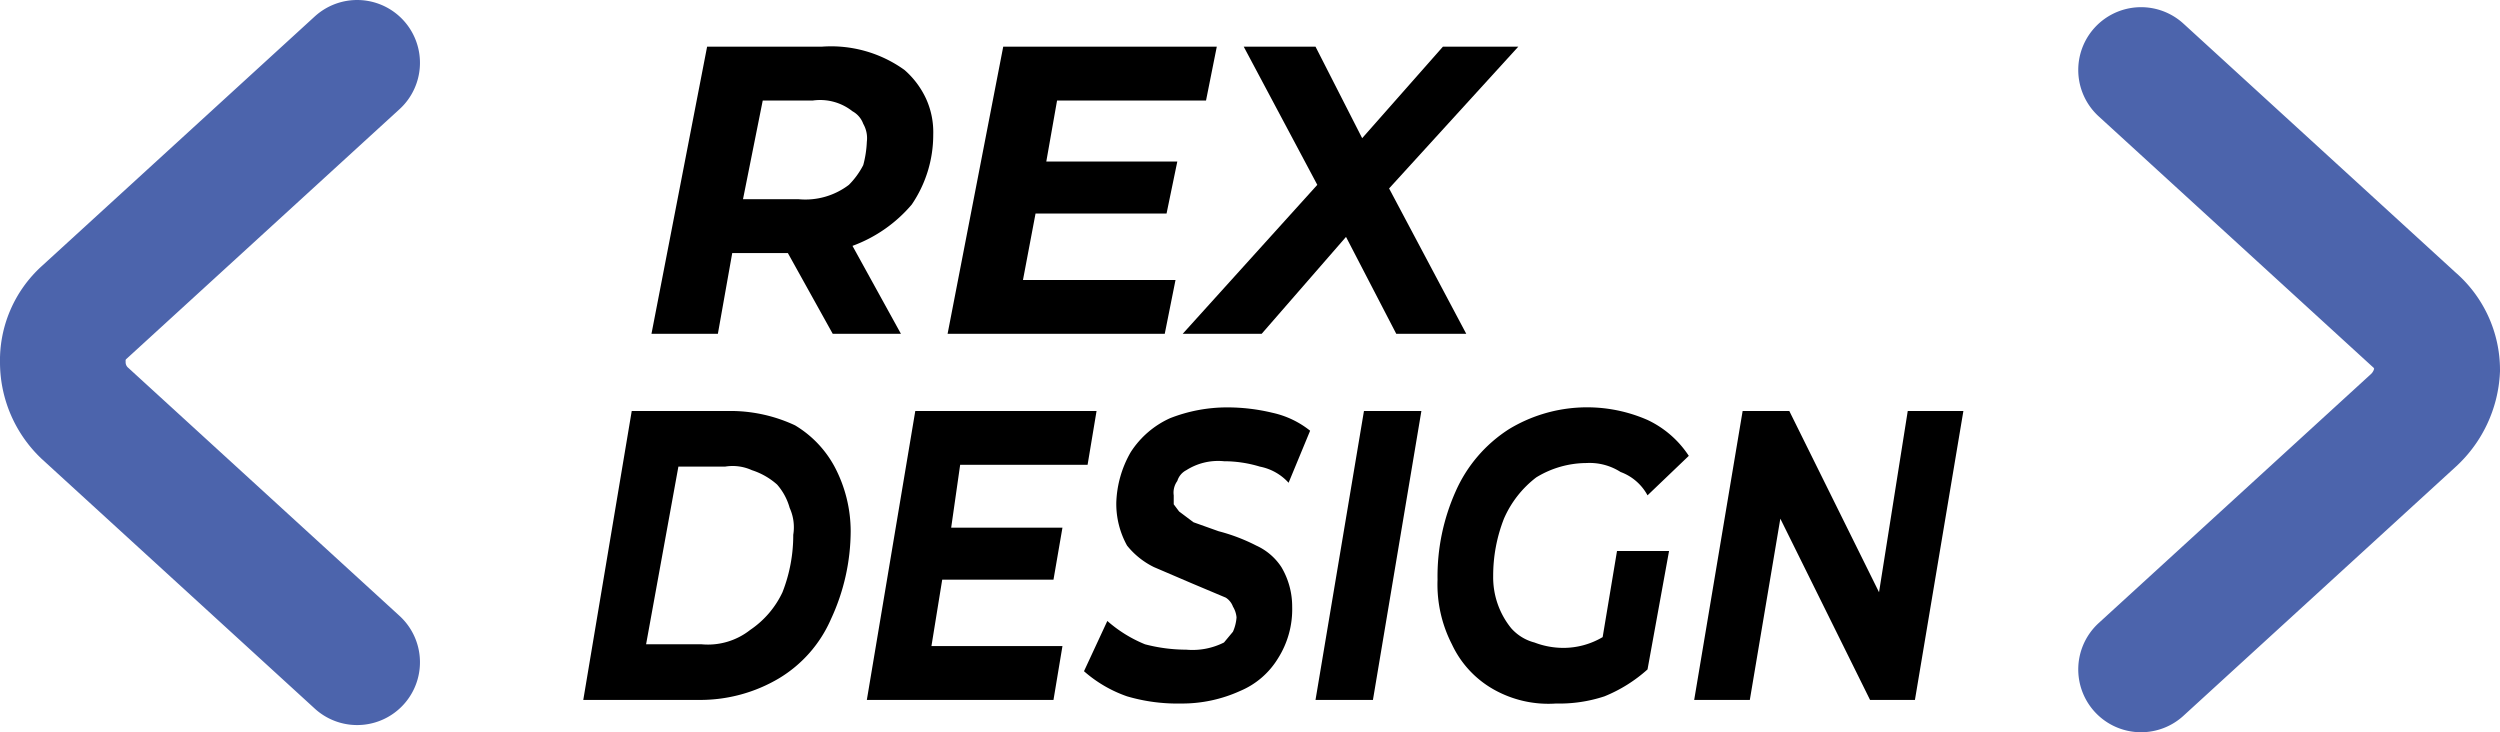 <svg xmlns="http://www.w3.org/2000/svg" width="139.3" height="40.8" viewBox="0 0 139.3 40.8"><title>logo</title><path d="M56.8,13.1a7.9,7.9,0,0,1-3.3,2.3l2.7,4.9H52.4l-2.5-4.5H46.8L46,20.3H42.3l3.1-16h6.4a7,7,0,0,1,4.6,1.3,4.8,4.8,0,0,1,1.2,1.6,4.5,4.5,0,0,1,.4,2A6.9,6.9,0,0,1,56.8,13.1ZM53.3,12a4.4,4.4,0,0,0,.8-1.1,5.9,5.9,0,0,0,.2-1.3,1.6,1.6,0,0,0-.2-1,1.3,1.3,0,0,0-.6-.7,2.9,2.9,0,0,0-2.2-.6H48.5l-1.1,5.5h3.1A4,4,0,0,0,53.3,12Z" transform="translate(-6 -1.7)"/><path d="M64.9,7.3l-.6,3.4h7.3L71,13.6H63.7L63,17.3h8.5l-.6,3H58.8l3.1-16H73.8l-.6,3Z" transform="translate(-6 -1.7)"/><path d="M83.4,12.2l4.3,8.1H83.8L81,14.9l-4.7,5.4H71.9L79.4,12,75.3,4.3h4l2.6,5.1,4.5-5.1h4.2Z" transform="translate(-6 -1.7)"/><path d="M41.2,24.6h5.6a8.5,8.5,0,0,1,3.5.8,6,6,0,0,1,2.2,2.3,7.7,7.7,0,0,1,.9,3.6,11.7,11.7,0,0,1-1.1,4.9,7.2,7.2,0,0,1-2.9,3.3A8.6,8.6,0,0,1,45,40.7H38.5Zm3.9,13a3.8,3.8,0,0,0,2.7-.8,5.2,5.2,0,0,0,1.8-2.1,8.7,8.7,0,0,0,.6-3.2A2.6,2.6,0,0,0,50,30a3.3,3.3,0,0,0-.7-1.3,3.9,3.9,0,0,0-1.4-.8,2.6,2.6,0,0,0-1.5-.2H43.8L42,37.6Z" transform="translate(-6 -1.7)"/><path d="M59.5,27.6,59,31.1h6.2L64.7,34H58.5l-.6,3.7h7.3l-.5,3H54.3L57,24.6H67.1l-.5,3Z" transform="translate(-6 -1.7)"/><path d="M68.8,40.5a7.2,7.2,0,0,1-2.4-1.4l1.3-2.8a7.4,7.4,0,0,0,2.1,1.3,9.1,9.1,0,0,0,2.3.3,3.9,3.9,0,0,0,2.1-.4l.5-.6a2.4,2.4,0,0,0,.2-.8,1.4,1.4,0,0,0-.2-.6,1,1,0,0,0-.4-.5l-1.9-.8-2.1-.9a4.4,4.4,0,0,1-1.5-1.2,4.8,4.8,0,0,1-.6-2.4,6,6,0,0,1,.8-2.8A5.1,5.1,0,0,1,71.2,25a8.7,8.7,0,0,1,3.2-.6,10.7,10.7,0,0,1,2.5.3,5.1,5.1,0,0,1,2.1,1l-1.2,2.9a2.9,2.9,0,0,0-1.6-.9,6.9,6.9,0,0,0-2-.3,3.3,3.3,0,0,0-2.1.5,1,1,0,0,0-.5.6,1.1,1.1,0,0,0-.2.8v.5l.3.4.8.6,1.4.5a10.2,10.2,0,0,1,2.1.8,3.3,3.3,0,0,1,1.4,1.2,4.3,4.3,0,0,1,.6,2.2,5.1,5.1,0,0,1-.8,2.9,4.5,4.5,0,0,1-2.1,1.8,7.8,7.8,0,0,1-3.3.7A9.9,9.9,0,0,1,68.8,40.5Z" transform="translate(-6 -1.7)"/><path d="M82,24.6h3.2L82.5,40.7H79.3Z" transform="translate(-6 -1.7)"/><path d="M96.1,32.4H99L97.8,39a8.2,8.2,0,0,1-2.4,1.5,8,8,0,0,1-2.7.4,6.2,6.2,0,0,1-3.5-.8,5.6,5.6,0,0,1-2.3-2.5,7.3,7.3,0,0,1-.8-3.6,11.6,11.6,0,0,1,1-4.9,7.9,7.9,0,0,1,3-3.5,8.4,8.4,0,0,1,7.7-.5,5.6,5.6,0,0,1,2.3,2l-2.3,2.2A2.8,2.8,0,0,0,96.3,28a3.2,3.2,0,0,0-1.9-.5,5.4,5.4,0,0,0-2.8.8,5.8,5.8,0,0,0-1.8,2.3,8.7,8.7,0,0,0-.6,3.2,4.5,4.5,0,0,0,1,2.9,2.6,2.6,0,0,0,1.3.8,4.5,4.5,0,0,0,1.6.3,4.3,4.3,0,0,0,2.2-.6Z" transform="translate(-6 -1.7)"/><path d="M115.4,24.6l-2.7,16.1h-2.5l-5-10.1-1.7,10.1h-3.1l2.7-16.1h2.6l5,10.1,1.6-10.1Z" transform="translate(-6 -1.7)"/><path d="M125.3,5.6l15.2,13.9a3.7,3.7,0,0,1,1.3,2.8,4.1,4.1,0,0,1-1.3,2.8L125.3,39" transform="translate(-6 -1.7)" style="fill:none;stroke:#4c64ac;stroke-linecap:round;stroke-miterlimit:10;stroke-width:7px"/><path d="M25.9,5.2,10.7,19.1a3.6,3.6,0,0,0-1.2,2.8,3.9,3.9,0,0,0,1.2,2.8L25.9,38.6" transform="translate(-6 -1.7)" style="fill:none;stroke:#4c64ac;stroke-linecap:round;stroke-miterlimit:10;stroke-width:7px"/></svg>